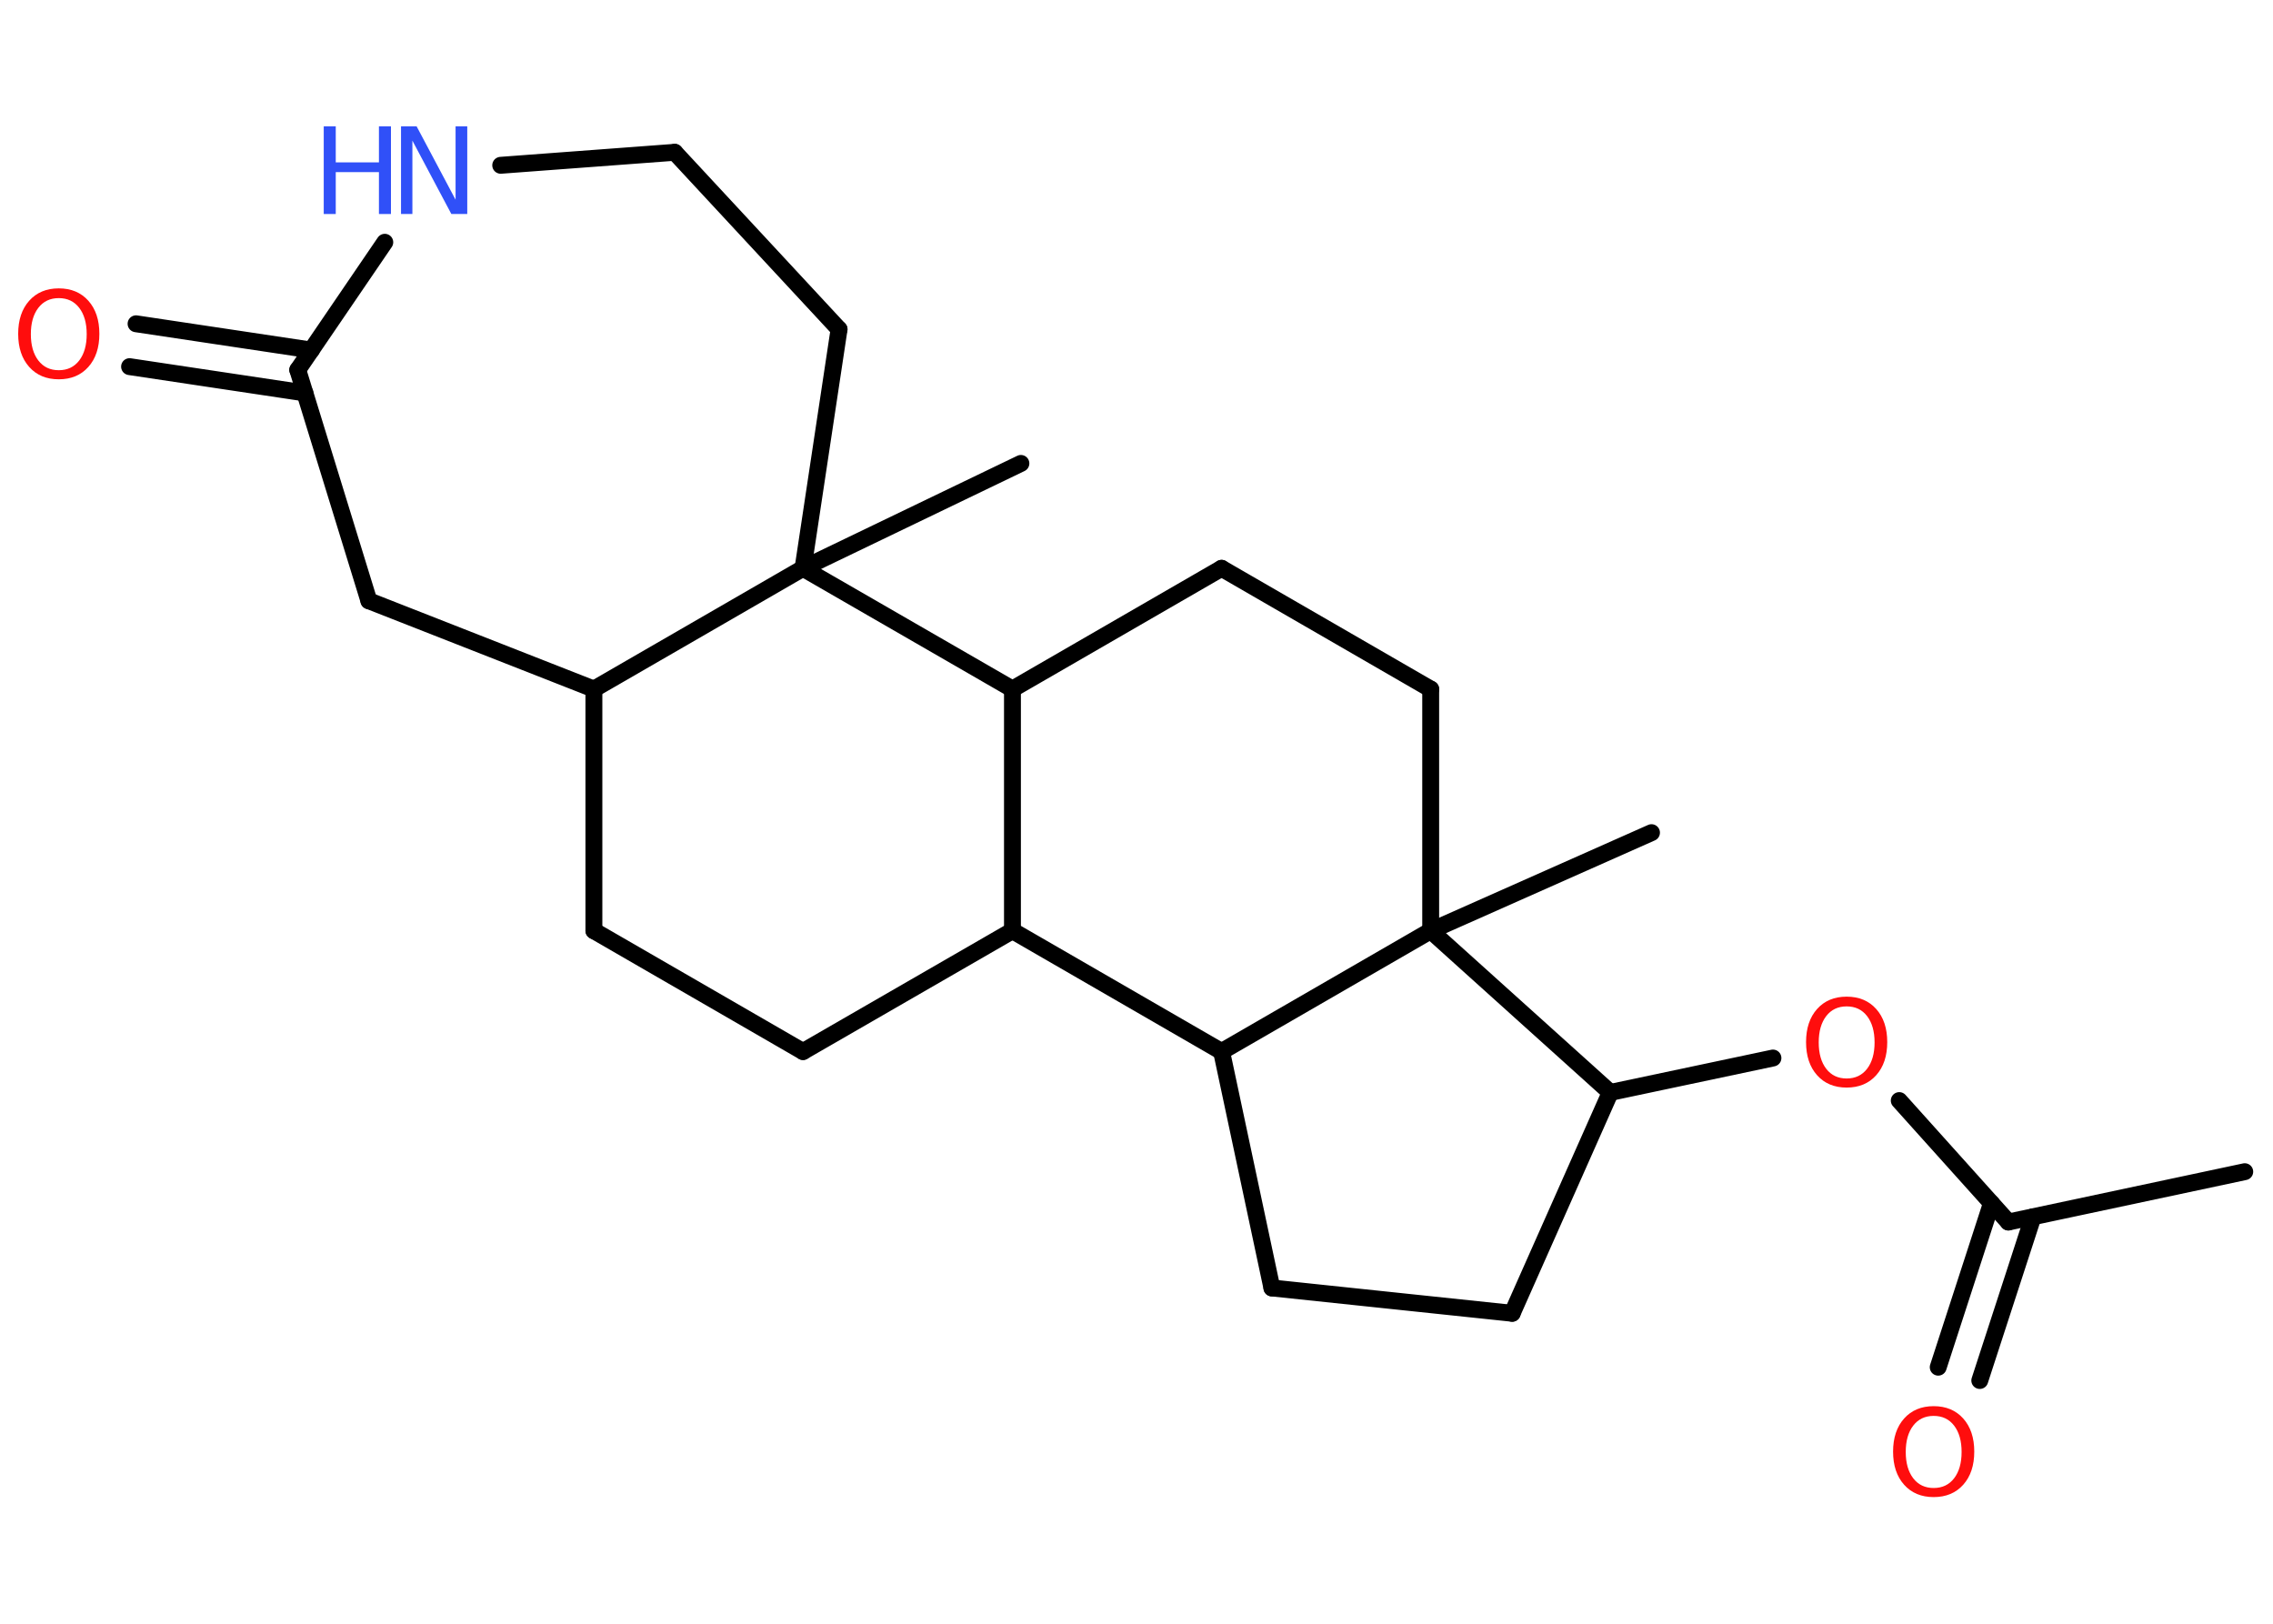 <?xml version='1.0' encoding='UTF-8'?>
<!DOCTYPE svg PUBLIC "-//W3C//DTD SVG 1.1//EN" "http://www.w3.org/Graphics/SVG/1.1/DTD/svg11.dtd">
<svg version='1.2' xmlns='http://www.w3.org/2000/svg' xmlns:xlink='http://www.w3.org/1999/xlink' width='70.0mm' height='50.0mm' viewBox='0 0 70.0 50.0'>
  <desc>Generated by the Chemistry Development Kit (http://github.com/cdk)</desc>
  <g stroke-linecap='round' stroke-linejoin='round' stroke='#000000' stroke-width='.52' fill='#FF0D0D'>
    <rect x='.0' y='.0' width='70.0' height='50.0' fill='#FFFFFF' stroke='none'/>
    <g id='mol1' class='mol'>
      <line id='mol1bnd1' class='bond' x1='69.13' y1='36.08' x2='61.85' y2='37.63'/>
      <g id='mol1bnd2' class='bond'>
        <line x1='62.61' y1='37.47' x2='60.97' y2='42.51'/>
        <line x1='61.33' y1='37.05' x2='59.69' y2='42.1'/>
      </g>
      <line id='mol1bnd3' class='bond' x1='61.85' y1='37.63' x2='58.49' y2='33.89'/>
      <line id='mol1bnd4' class='bond' x1='54.6' y1='32.58' x2='49.59' y2='33.64'/>
      <line id='mol1bnd5' class='bond' x1='49.59' y1='33.64' x2='46.57' y2='40.44'/>
      <line id='mol1bnd6' class='bond' x1='46.57' y1='40.44' x2='39.17' y2='39.66'/>
      <line id='mol1bnd7' class='bond' x1='39.17' y1='39.66' x2='37.62' y2='32.38'/>
      <line id='mol1bnd8' class='bond' x1='37.62' y1='32.38' x2='31.18' y2='28.66'/>
      <line id='mol1bnd9' class='bond' x1='31.18' y1='28.66' x2='24.73' y2='32.38'/>
      <line id='mol1bnd10' class='bond' x1='24.73' y1='32.38' x2='18.29' y2='28.66'/>
      <line id='mol1bnd11' class='bond' x1='18.29' y1='28.66' x2='18.29' y2='21.22'/>
      <line id='mol1bnd12' class='bond' x1='18.29' y1='21.22' x2='11.36' y2='18.5'/>
      <line id='mol1bnd13' class='bond' x1='11.36' y1='18.5' x2='9.17' y2='11.39'/>
      <g id='mol1bnd14' class='bond'>
        <line x1='9.39' y1='12.1' x2='3.99' y2='11.29'/>
        <line x1='9.59' y1='10.78' x2='4.19' y2='9.97'/>
      </g>
      <line id='mol1bnd15' class='bond' x1='9.17' y1='11.39' x2='11.85' y2='7.46'/>
      <line id='mol1bnd16' class='bond' x1='15.42' y1='5.09' x2='20.78' y2='4.69'/>
      <line id='mol1bnd17' class='bond' x1='20.78' y1='4.69' x2='25.84' y2='10.14'/>
      <line id='mol1bnd18' class='bond' x1='25.84' y1='10.14' x2='24.73' y2='17.5'/>
      <line id='mol1bnd19' class='bond' x1='18.29' y1='21.22' x2='24.73' y2='17.5'/>
      <line id='mol1bnd20' class='bond' x1='24.73' y1='17.5' x2='31.44' y2='14.27'/>
      <line id='mol1bnd21' class='bond' x1='24.73' y1='17.5' x2='31.18' y2='21.22'/>
      <line id='mol1bnd22' class='bond' x1='31.18' y1='28.66' x2='31.18' y2='21.22'/>
      <line id='mol1bnd23' class='bond' x1='31.18' y1='21.22' x2='37.62' y2='17.5'/>
      <line id='mol1bnd24' class='bond' x1='37.62' y1='17.5' x2='44.06' y2='21.22'/>
      <line id='mol1bnd25' class='bond' x1='44.06' y1='21.22' x2='44.06' y2='28.66'/>
      <line id='mol1bnd26' class='bond' x1='49.59' y1='33.64' x2='44.06' y2='28.66'/>
      <line id='mol1bnd27' class='bond' x1='37.62' y1='32.38' x2='44.06' y2='28.66'/>
      <line id='mol1bnd28' class='bond' x1='44.06' y1='28.66' x2='50.86' y2='25.64'/>
      <path id='mol1atm3' class='atom' d='M59.55 43.6q-.4 .0 -.63 .3q-.23 .3 -.23 .81q.0 .51 .23 .81q.23 .3 .63 .3q.4 .0 .63 -.3q.23 -.3 .23 -.81q.0 -.51 -.23 -.81q-.23 -.3 -.63 -.3zM59.55 43.3q.57 .0 .91 .38q.34 .38 .34 1.02q.0 .64 -.34 1.02q-.34 .38 -.91 .38q-.57 .0 -.91 -.38q-.34 -.38 -.34 -1.02q.0 -.64 .34 -1.02q.34 -.38 .91 -.38z' stroke='none'/>
      <path id='mol1atm4' class='atom' d='M56.87 30.99q-.4 .0 -.63 .3q-.23 .3 -.23 .81q.0 .51 .23 .81q.23 .3 .63 .3q.4 .0 .63 -.3q.23 -.3 .23 -.81q.0 -.51 -.23 -.81q-.23 -.3 -.63 -.3zM56.87 30.69q.57 .0 .91 .38q.34 .38 .34 1.02q.0 .64 -.34 1.02q-.34 .38 -.91 .38q-.57 .0 -.91 -.38q-.34 -.38 -.34 -1.02q.0 -.64 .34 -1.02q.34 -.38 .91 -.38z' stroke='none'/>
      <path id='mol1atm15' class='atom' d='M1.81 9.18q-.4 .0 -.63 .3q-.23 .3 -.23 .81q.0 .51 .23 .81q.23 .3 .63 .3q.4 .0 .63 -.3q.23 -.3 .23 -.81q.0 -.51 -.23 -.81q-.23 -.3 -.63 -.3zM1.81 8.88q.57 .0 .91 .38q.34 .38 .34 1.02q.0 .64 -.34 1.02q-.34 .38 -.91 .38q-.57 .0 -.91 -.38q-.34 -.38 -.34 -1.02q.0 -.64 .34 -1.02q.34 -.38 .91 -.38z' stroke='none'/>
      <g id='mol1atm16' class='atom'>
        <path d='M12.34 3.89h.49l1.2 2.26v-2.26h.36v2.7h-.49l-1.2 -2.26v2.26h-.35v-2.7z' stroke='none' fill='#3050F8'/>
        <path d='M9.97 3.89h.37v1.11h1.33v-1.11h.37v2.7h-.37v-1.29h-1.33v1.29h-.37v-2.7z' stroke='none' fill='#3050F8'/>
      </g>
    </g>
  </g>
</svg>
